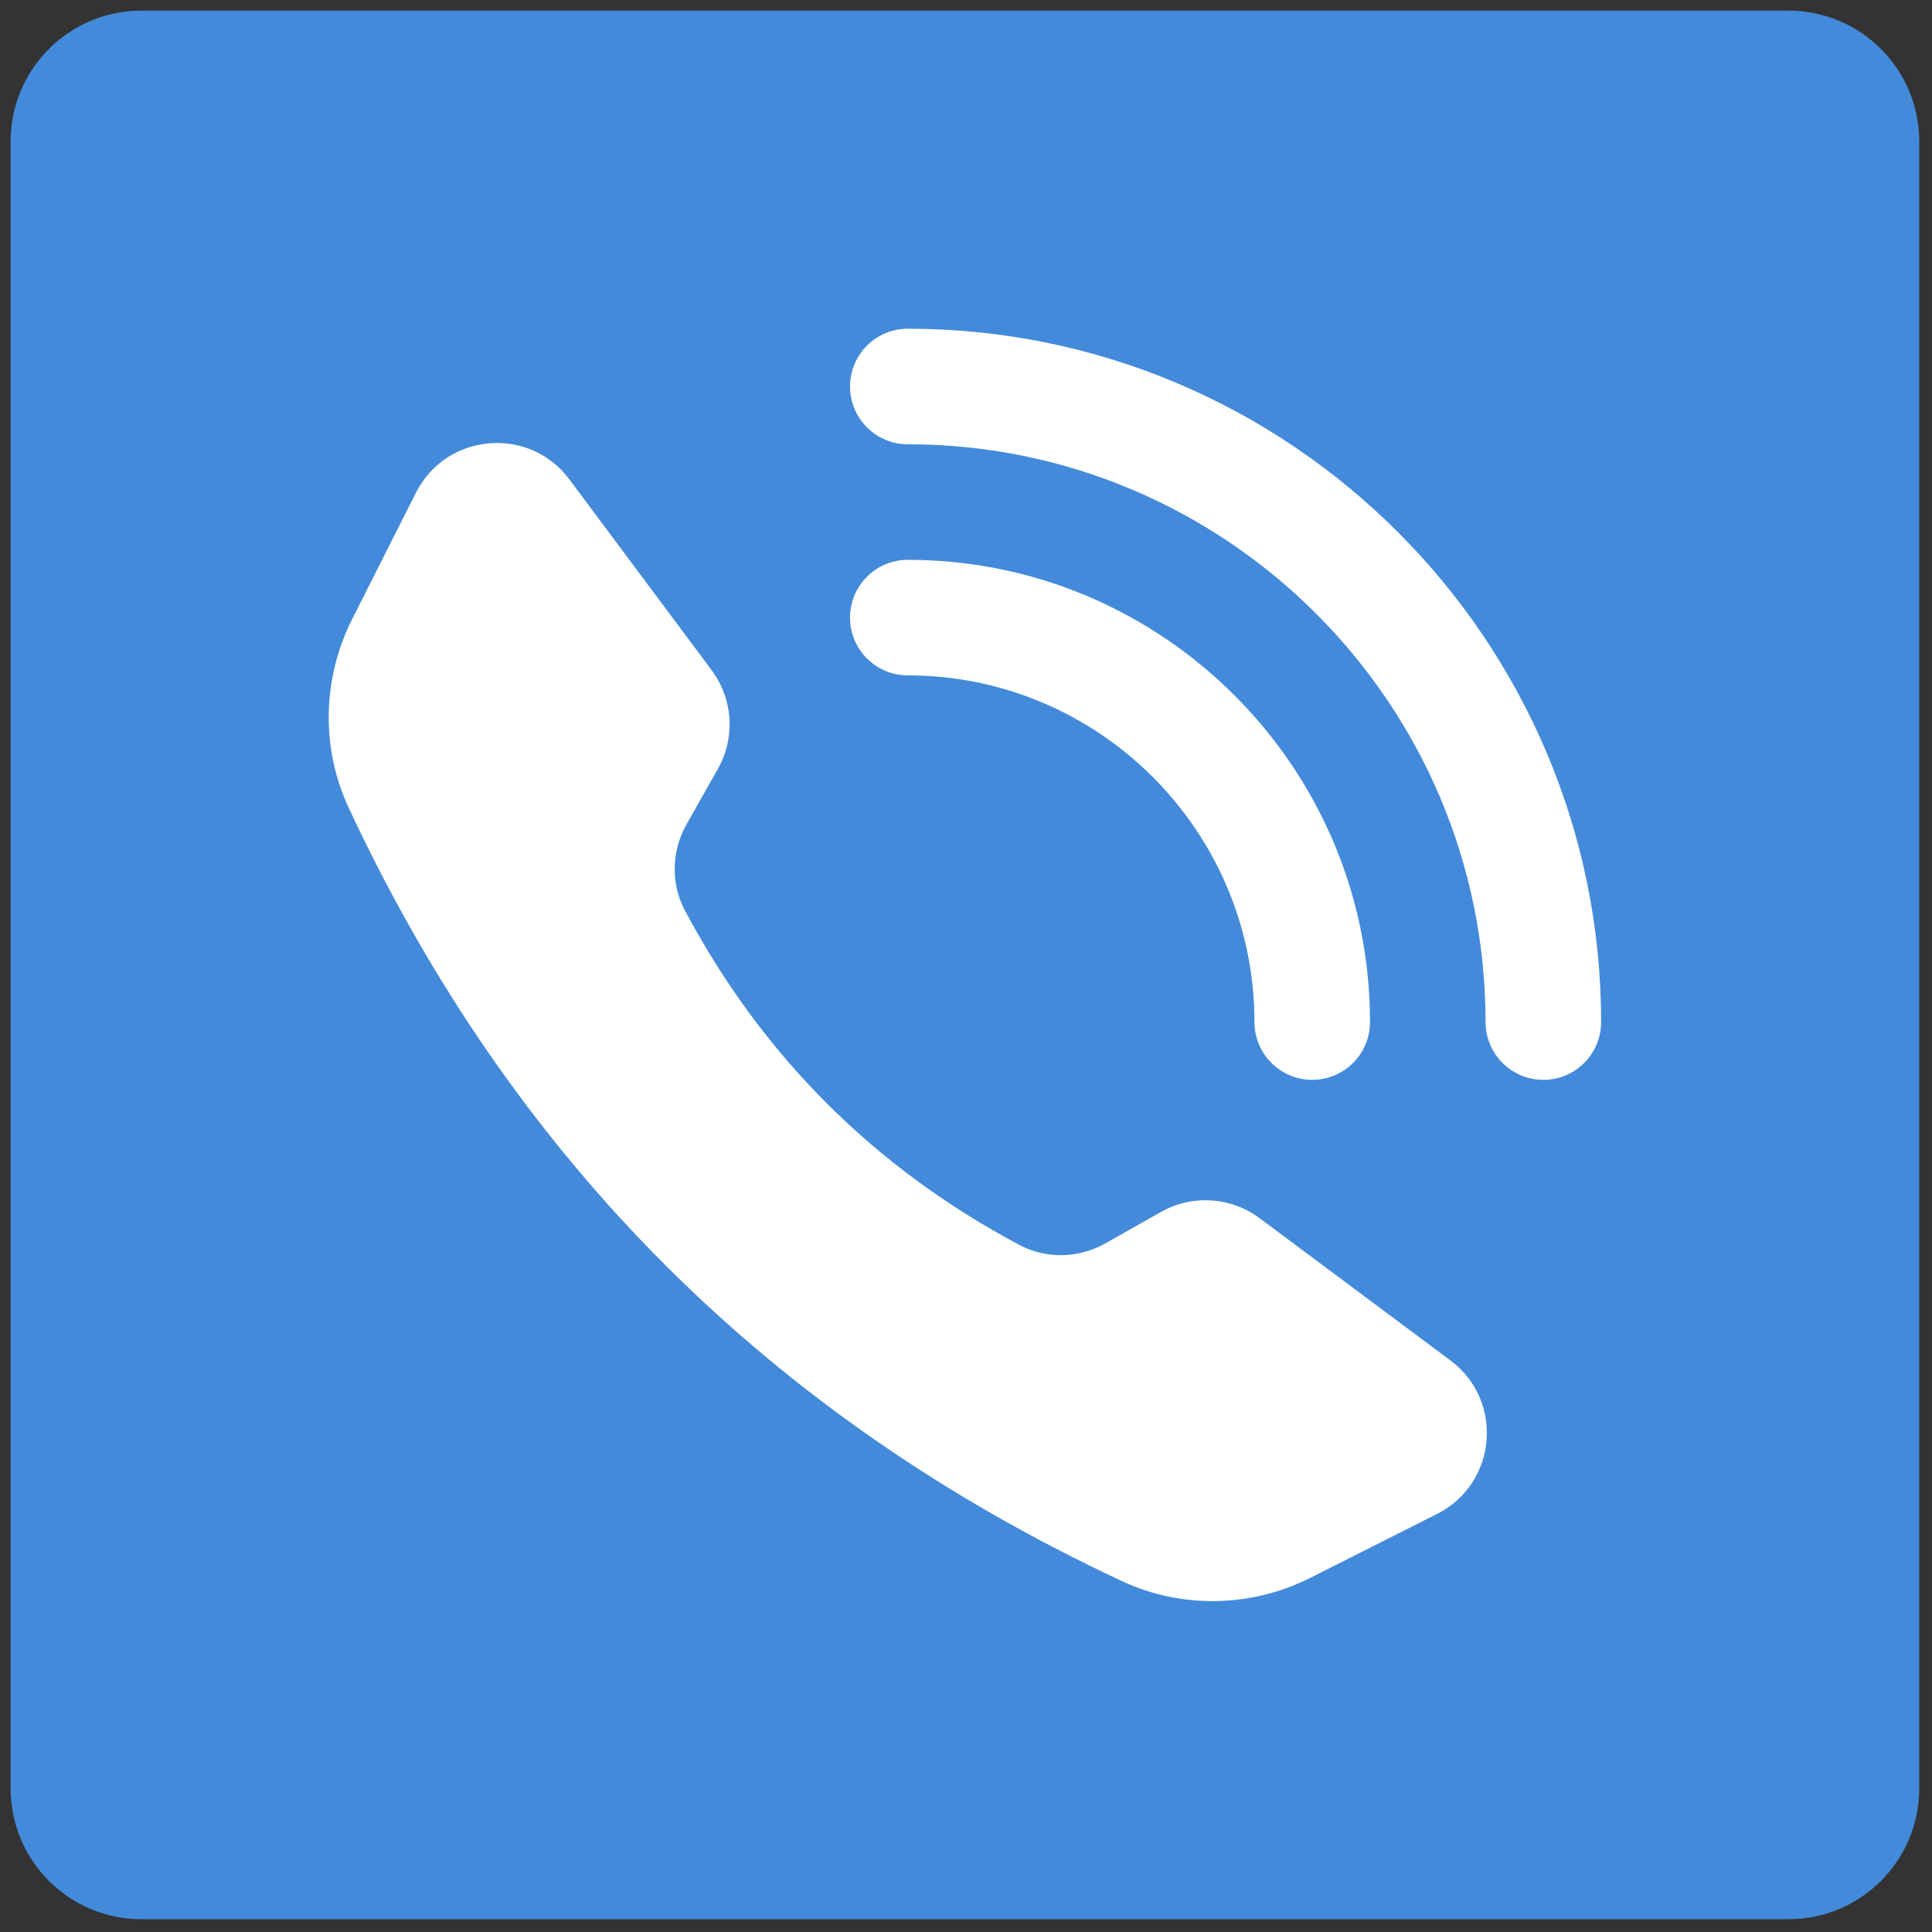 <svg xmlns="http://www.w3.org/2000/svg" xmlns:xlink="http://www.w3.org/1999/xlink" version="1.1" width="256" height="256" viewBox="0 0 256 256" xml:space="preserve">

<rect x="0" y="0" width="256" height="256" fill="#333333" stroke="none"/>

<defs>
</defs>
<g style="stroke: none; stroke-width: 0; stroke-dasharray: none; stroke-linecap: butt; stroke-linejoin: miter; stroke-miterlimit: 10; fill: none; fill-rule: nonzero; opacity: 1;" transform="translate(1.407 1.407) scale(2.81 2.81)" >
	<path d="M 83.833 90 H 6.167 C 2.761 90 0 87.239 0 83.833 V 6.167 C 0 2.761 2.761 0 6.167 0 h 77.667 C 87.239 0 90 2.761 90 6.167 v 77.667 C 90 87.239 87.239 90 83.833 90 z" style="stroke: none; stroke-width: 1; stroke-dasharray: none; stroke-linecap: butt; stroke-linejoin: miter; stroke-miterlimit: 10; fill: rgb(68, 138, 218); fill-rule: nonzero; opacity: 1;" transform=" matrix(1 0 0 1 0 0) " stroke-linecap="round" />
	<path d="M 67.893 63.65 l -8.995 -6.706 c -1.357 -1.011 -3.182 -1.127 -4.655 -0.294 l -2.613 1.477 c -1.253 0.708 -2.788 0.755 -4.059 0.079 c -6.864 -3.654 -12.123 -8.913 -15.777 -15.777 c -0.676 -1.271 -0.63 -2.806 0.079 -4.059 l 1.477 -2.613 c 0.833 -1.473 0.717 -3.299 -0.294 -4.655 l -6.706 -8.995 c -1.897 -2.545 -5.809 -2.205 -7.239 0.629 l -3.006 5.959 c -1.405 2.785 -1.482 6.068 -0.164 8.894 c 7.733 16.58 19.889 28.736 36.469 36.469 c 2.827 1.318 6.109 1.241 8.894 -0.164 l 5.959 -3.006 C 70.098 69.459 70.438 65.547 67.893 63.65 z" style="stroke: none; stroke-width: 1; stroke-dasharray: none; stroke-linecap: butt; stroke-linejoin: miter; stroke-miterlimit: 10; fill: rgb(255,255,255); fill-rule: nonzero; opacity: 1;" transform=" matrix(1 0 0 1 0 0) " stroke-linecap="round" />
	<path d="M 42.306 15 c -1.505 0 -2.724 1.22 -2.724 2.724 s 1.22 2.725 2.724 2.725 c 15.023 0 27.245 12.222 27.245 27.245 c 0 1.505 1.22 2.725 2.724 2.725 c 1.505 0 2.725 -1.22 2.725 -2.725 C 75 29.667 60.333 15 42.306 15 z" style="stroke: none; stroke-width: 1; stroke-dasharray: none; stroke-linecap: butt; stroke-linejoin: miter; stroke-miterlimit: 10; fill: rgb(255,255,255); fill-rule: nonzero; opacity: 1;" transform=" matrix(1 0 0 1 0 0) " stroke-linecap="round" />
	<path d="M 58.653 47.694 c 0 1.505 1.22 2.725 2.724 2.725 s 2.725 -1.22 2.725 -2.725 c 0 -12.018 -9.777 -21.796 -21.796 -21.796 c -1.505 0 -2.724 1.22 -2.724 2.724 c 0 1.505 1.22 2.725 2.724 2.725 C 51.32 31.347 58.653 38.68 58.653 47.694 z" style="stroke: none; stroke-width: 1; stroke-dasharray: none; stroke-linecap: butt; stroke-linejoin: miter; stroke-miterlimit: 10; fill: rgb(255,255,255); fill-rule: nonzero; opacity: 1;" transform=" matrix(1 0 0 1 0 0) " stroke-linecap="round" />
</g>
</svg>